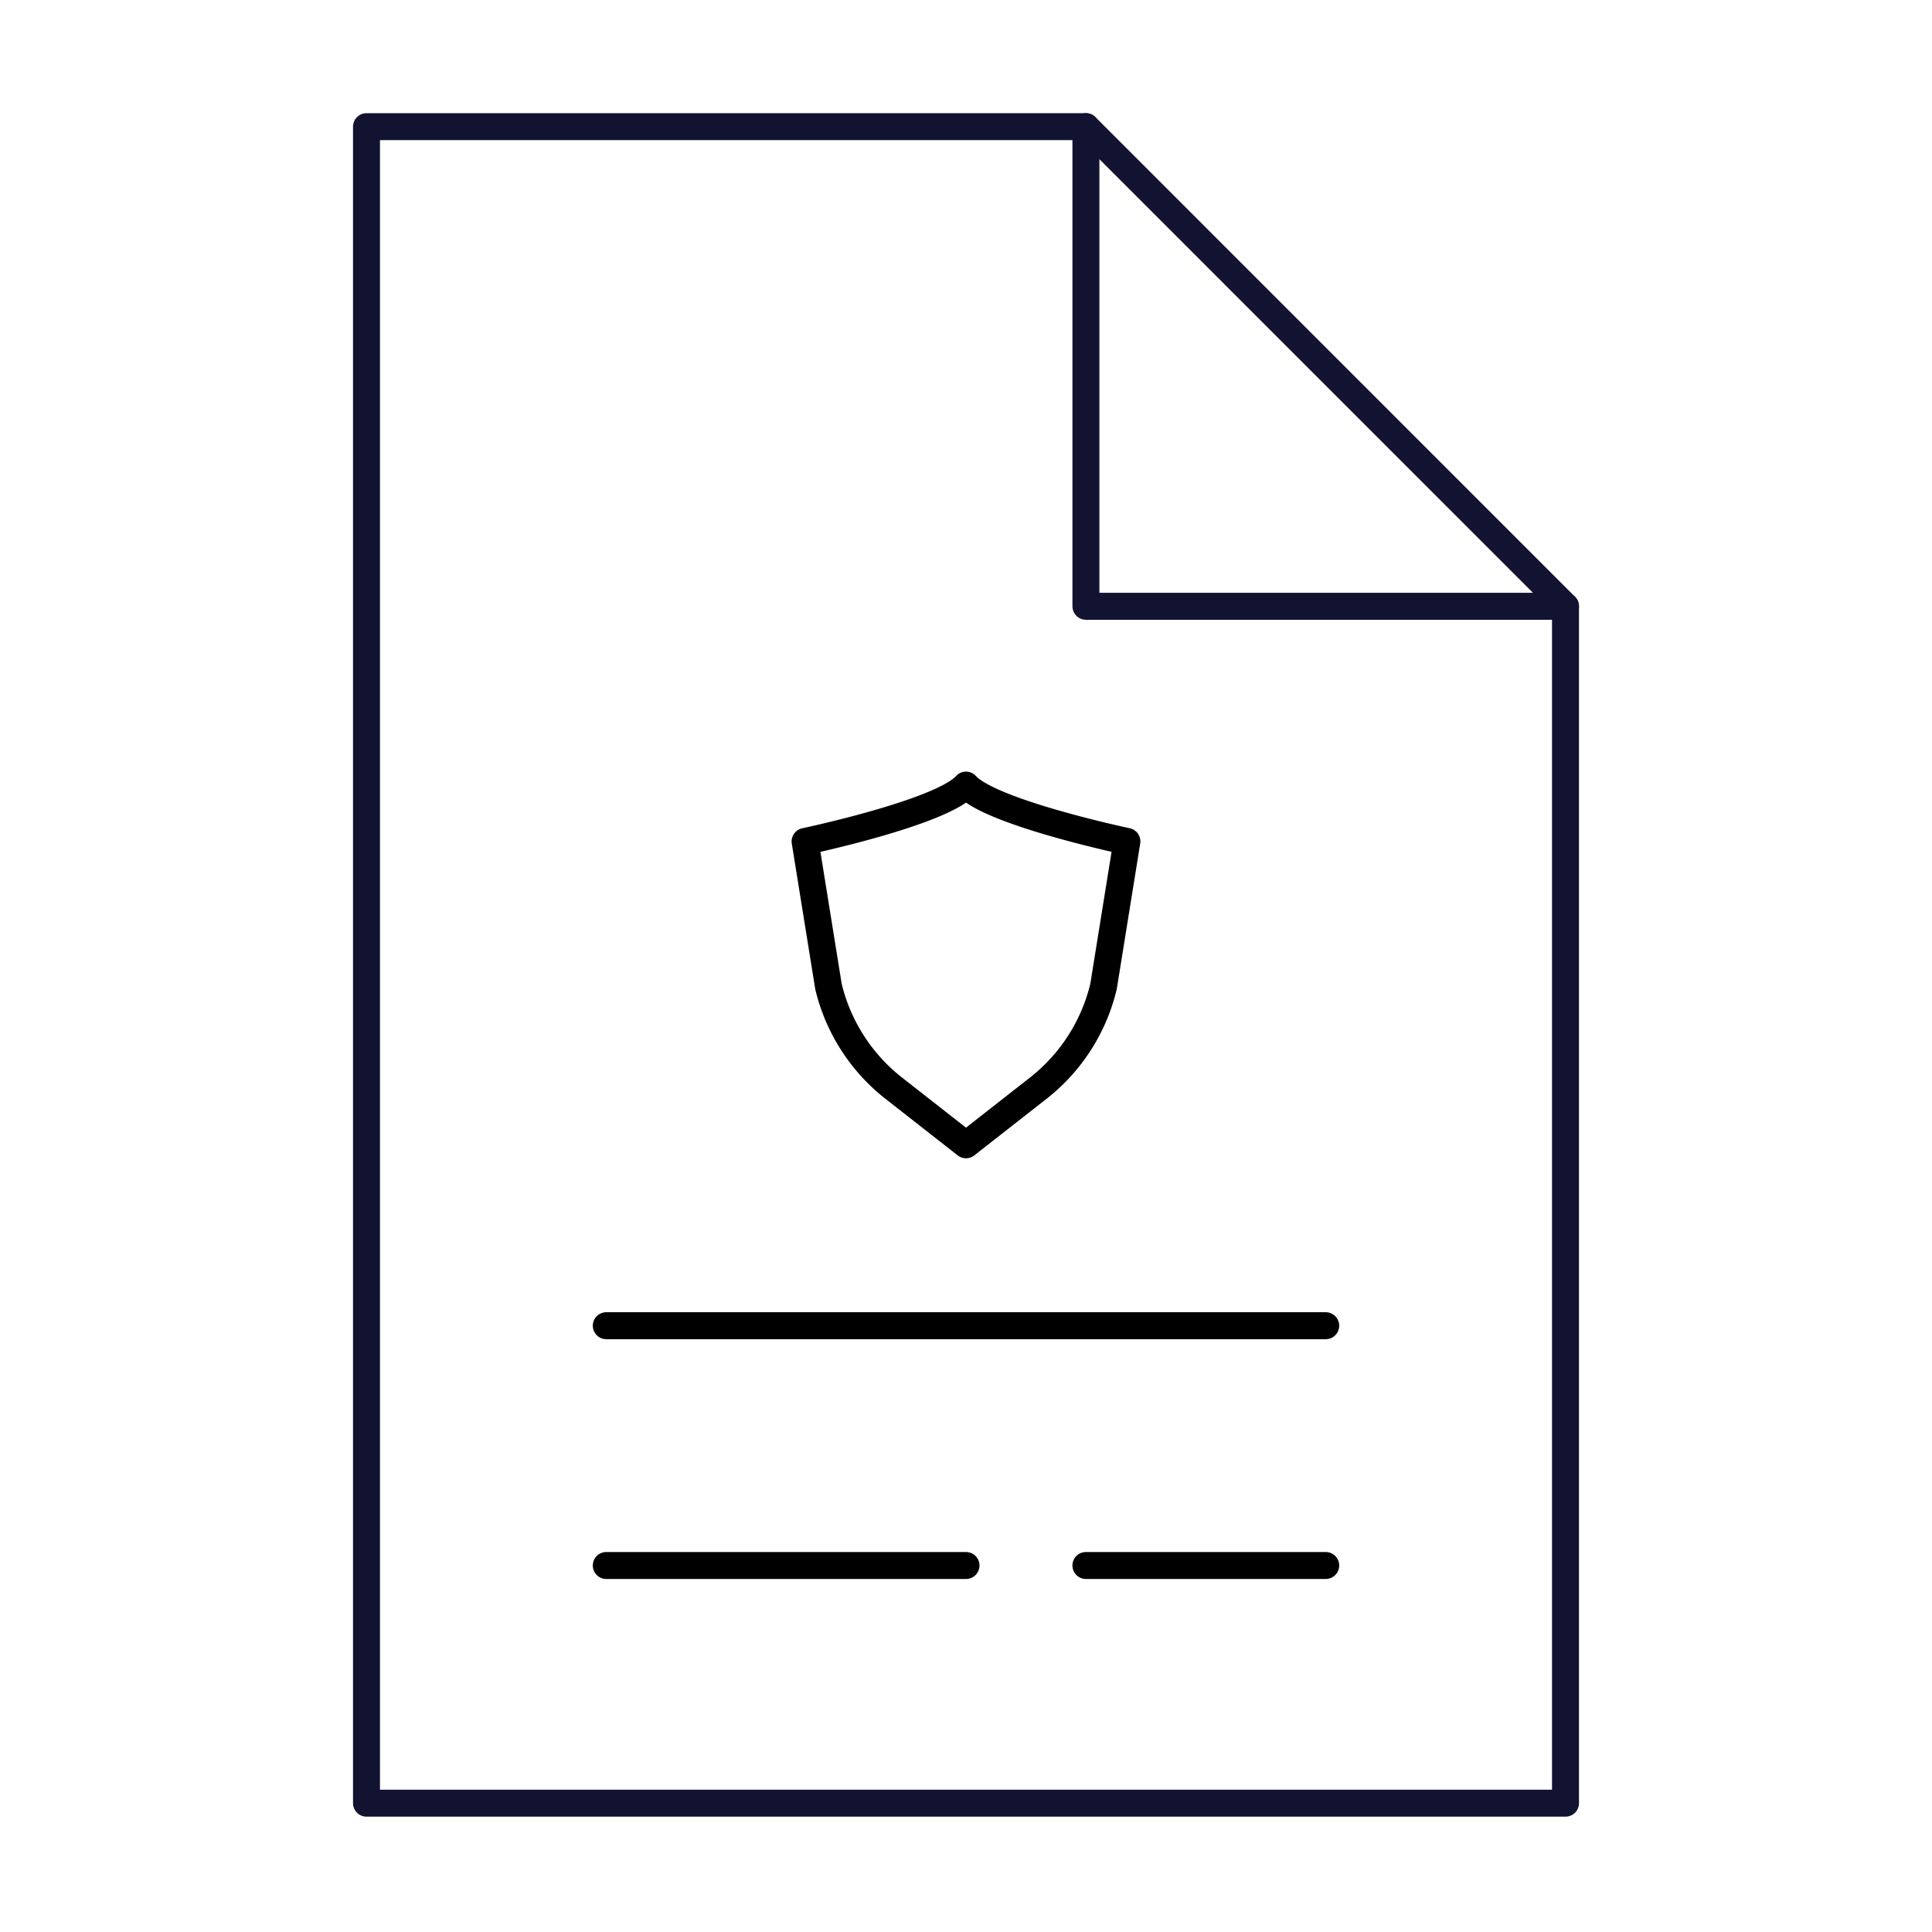 <svg xmlns="http://www.w3.org/2000/svg" width="430" height="430" fill="none" viewBox="0 0 430 430"><g stroke-linecap="round" stroke-linejoin="round" stroke-width="6"><path stroke="#000" d="M134.94 295.06h160.12m-53.37 53.37h53.37m-160.12 0H215m35.81-161.16-5.2 32.28A40.8 40.8 0 0 1 231.33 242L215 254.79 198.67 242a40.83 40.83 0 0 1-14.28-22.44l-5.2-32.28s30.29-6.39 35.81-12.54c5.52 6.14 35.81 12.53 35.81 12.53"/><path stroke="#121331" d="M241.69 28.19H81.57v373.14h266.86V134.94z"/><path stroke="#121331" d="M241.69 28.19v106.75h106.74"/></g></svg>